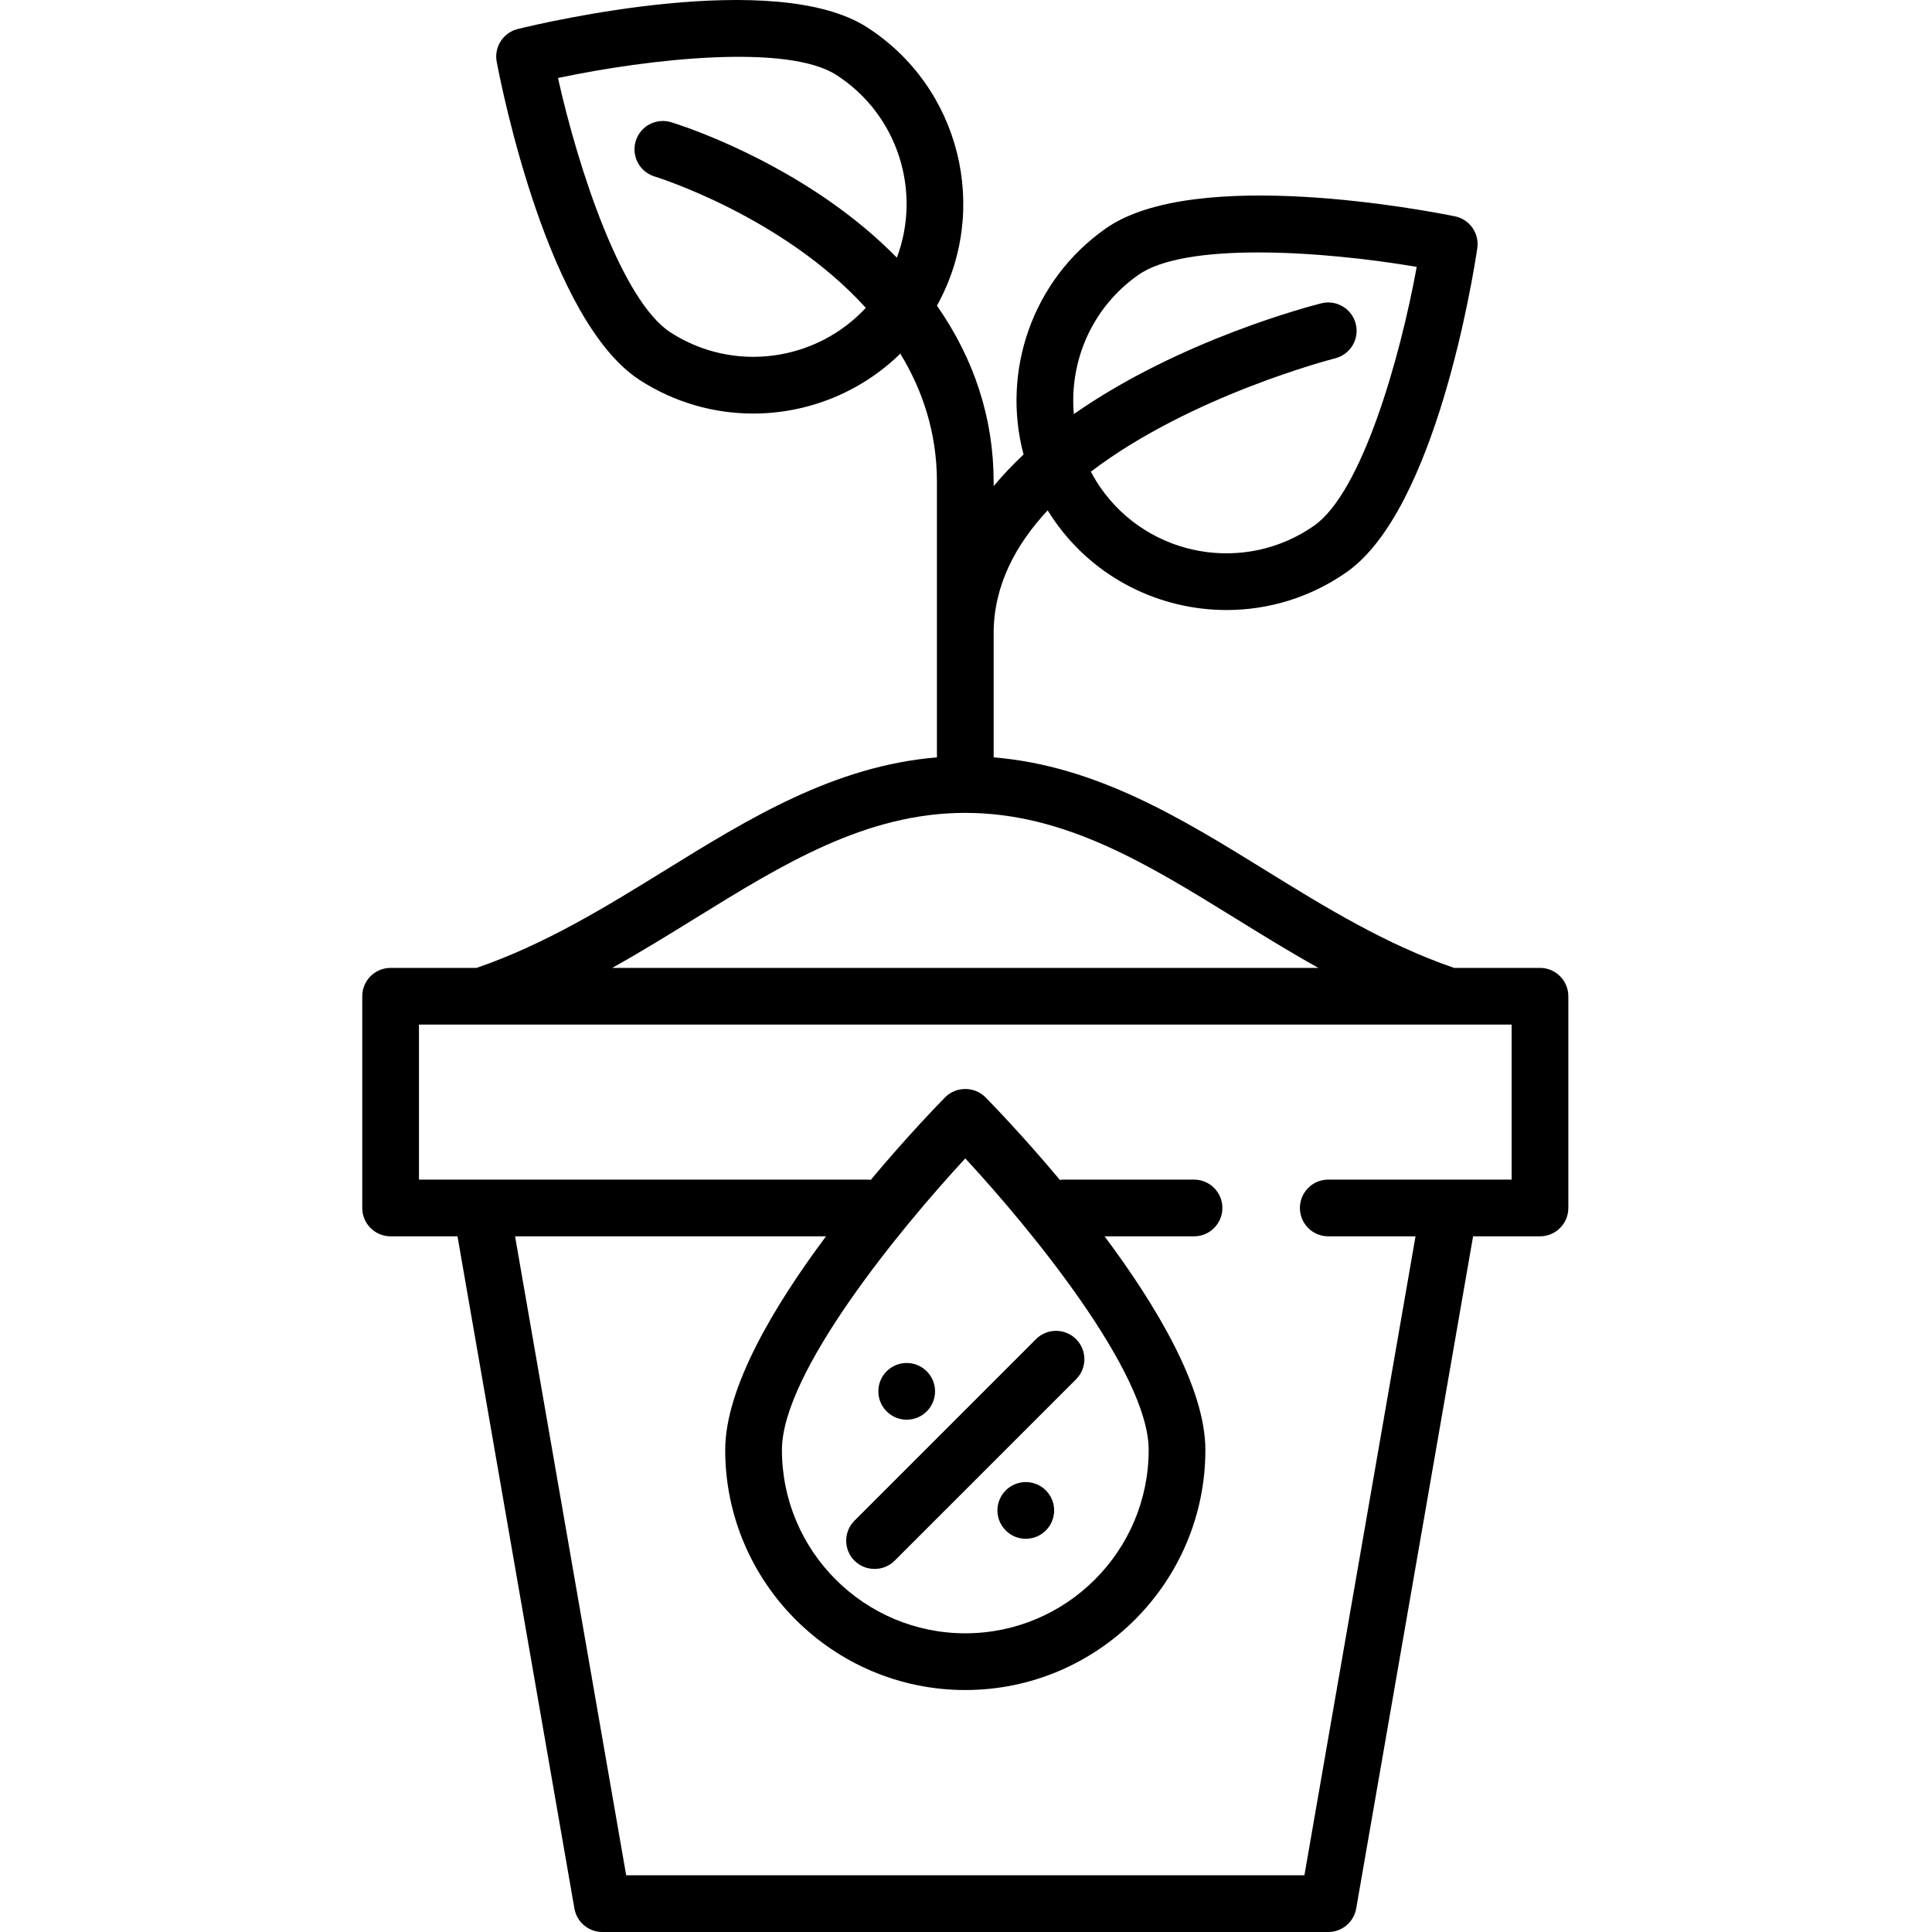 <svg xmlns="http://www.w3.org/2000/svg" height="512pt" version="1.1" viewBox="-96 0 512 512.002" width="512pt">
<g id="surface1">
<path d="M 312.109 256.5 L 289.336 256.5 C 271.145 250.254 254.949 240.262 239.281 230.582 C 217.262 216.973 194.547 202.949 167.328 200.711 L 167.328 167.828 C 167.328 155.289 173.062 144.449 181.641 135.246 C 182.207 136.164 182.797 137.078 183.426 137.973 C 194.23 153.402 211.508 161.664 229.051 161.664 C 240.066 161.664 251.188 158.406 260.875 151.621 C 284.594 135.012 294.453 72.828 295.496 65.793 C 296.086 61.844 293.48 58.125 289.566 57.328 C 282.598 55.906 220.793 43.914 197.074 60.523 C 177.434 74.281 169.41 98.527 175.254 120.453 C 172.426 123.102 169.766 125.895 167.328 128.836 L 167.328 127.75 C 167.328 110.926 162.203 95.16 152.297 81.004 C 166.426 55.605 158.555 23.16 133.773 7.227 C 109.41 -8.438 48.129 5.988 41.223 7.688 C 37.348 8.637 34.891 12.457 35.633 16.383 C 36.957 23.371 49.266 85.113 73.621 100.773 C 82.906 106.746 93.312 109.594 103.609 109.594 C 117.945 109.594 132.043 104.043 142.586 93.719 C 148.484 103.375 152.297 114.668 152.297 127.75 L 152.297 200.711 C 125.078 202.949 102.363 216.973 80.344 230.582 C 64.676 240.266 48.48 250.258 30.289 256.504 L 7.516 256.504 C 3.363 256.504 0 259.867 0 264.016 L 0 320.129 C 0 324.277 3.363 327.641 7.516 327.641 L 25.242 327.641 L 56.223 505.773 C 56.848 509.375 59.973 512.004 63.625 512.004 L 256 512.004 C 259.656 512.004 262.781 509.375 263.406 505.773 L 294.383 327.641 L 312.109 327.641 C 316.262 327.641 319.625 324.277 319.625 320.129 L 319.625 264.016 C 319.625 259.867 316.262 256.5 312.109 256.5 Z M 205.695 72.836 C 211.895 68.492 223.898 66.902 237.414 66.902 C 251.387 66.902 266.98 68.602 279.445 70.727 C 274.988 95.203 264.859 130.48 252.254 139.309 C 233.926 152.148 208.57 147.68 195.734 129.352 C 194.746 127.941 193.875 126.484 193.09 125 C 219.586 104.828 257.109 95.141 257.824 94.961 C 261.852 93.953 264.297 89.875 263.293 85.848 C 262.285 81.82 258.199 79.379 254.18 80.379 C 251.73 80.992 216.855 89.961 188.578 109.734 C 187.336 95.734 193.379 81.461 205.695 72.836 Z M 81.75 88.133 C 68.801 79.805 57.289 44.953 51.871 20.672 C 76.199 15.523 112.676 11.527 125.645 19.867 C 142.004 30.387 148.266 50.77 141.676 68.285 C 136.539 63.047 130.66 58.09 124.043 53.457 C 103.254 38.906 82.684 32.637 81.816 32.379 C 77.844 31.188 73.66 33.441 72.465 37.41 C 71.27 41.383 73.52 45.574 77.492 46.773 C 77.992 46.922 111.453 57.34 133.449 81.582 C 120.34 95.738 98.527 98.922 81.75 88.133 Z M 88.242 243.367 C 111.5 228.996 133.469 215.422 159.812 215.422 C 186.16 215.422 208.125 228.996 231.383 243.367 C 238.543 247.793 245.812 252.281 253.375 256.5 L 66.254 256.5 C 73.816 252.281 81.082 247.793 88.242 243.367 Z M 304.598 312.609 L 256 312.609 C 251.852 312.609 248.488 315.973 248.488 320.125 C 248.488 324.277 251.852 327.641 256 327.641 L 279.129 327.641 L 249.68 496.973 L 69.945 496.973 L 40.496 327.641 L 122.902 327.641 C 109.152 346.051 96.188 367.77 96.188 384.25 C 96.188 419.332 124.73 447.875 159.812 447.875 C 194.895 447.875 223.438 419.332 223.438 384.25 C 223.438 367.77 210.477 346.051 196.723 327.641 L 220.434 327.641 C 224.582 327.641 227.945 324.277 227.945 320.125 C 227.945 315.973 224.582 312.609 220.434 312.609 L 185.863 312.609 C 185.527 312.609 185.195 312.641 184.871 312.684 C 175.387 301.34 167.312 292.988 165.18 290.816 C 162.273 287.855 157.352 287.855 154.449 290.816 C 152.316 292.988 144.242 301.34 134.758 312.684 C 134.434 312.641 134.102 312.609 133.762 312.609 L 15.031 312.609 L 15.031 271.531 L 304.598 271.531 Z M 208.41 384.25 C 208.41 411.047 186.609 432.844 159.812 432.844 C 133.02 432.844 111.219 411.047 111.219 384.25 C 111.219 363.742 142.52 325.676 159.812 306.988 C 177.109 325.676 208.41 363.742 208.41 384.25 Z M 208.41 384.25 " style=" stroke:none;fill-rule:nonzero;fill:rgb(0%,0%,0%);fill-opacity:1;" />
<path d="M 130.453 413.613 C 133.348 416.508 138.184 416.508 141.078 413.613 L 189.176 365.52 C 192.109 362.582 192.109 357.824 189.176 354.891 C 186.238 351.957 181.48 351.957 178.547 354.891 L 130.453 402.984 C 127.516 405.918 127.516 410.676 130.453 413.613 Z M 130.453 413.613 " style=" stroke:none;fill-rule:nonzero;fill:rgb(0%,0%,0%);fill-opacity:1;" />
<path d="M 183.359 400.281 C 183.359 404.434 179.996 407.797 175.844 407.797 C 171.695 407.797 168.332 404.434 168.332 400.281 C 168.332 396.133 171.695 392.766 175.844 392.766 C 179.996 392.766 183.359 396.133 183.359 400.281 Z M 183.359 400.281 " style=" stroke:none;fill-rule:nonzero;fill:rgb(0%,0%,0%);fill-opacity:1;" />
<path d="M 151.797 368.719 C 151.797 372.871 148.434 376.234 144.281 376.234 C 140.133 376.234 136.77 372.871 136.77 368.719 C 136.77 364.57 140.133 361.207 144.281 361.207 C 148.434 361.207 151.797 364.57 151.797 368.719 Z M 151.797 368.719 " style=" stroke:none;fill-rule:nonzero;fill:rgb(0%,0%,0%);fill-opacity:1;" />
</g>
</svg>